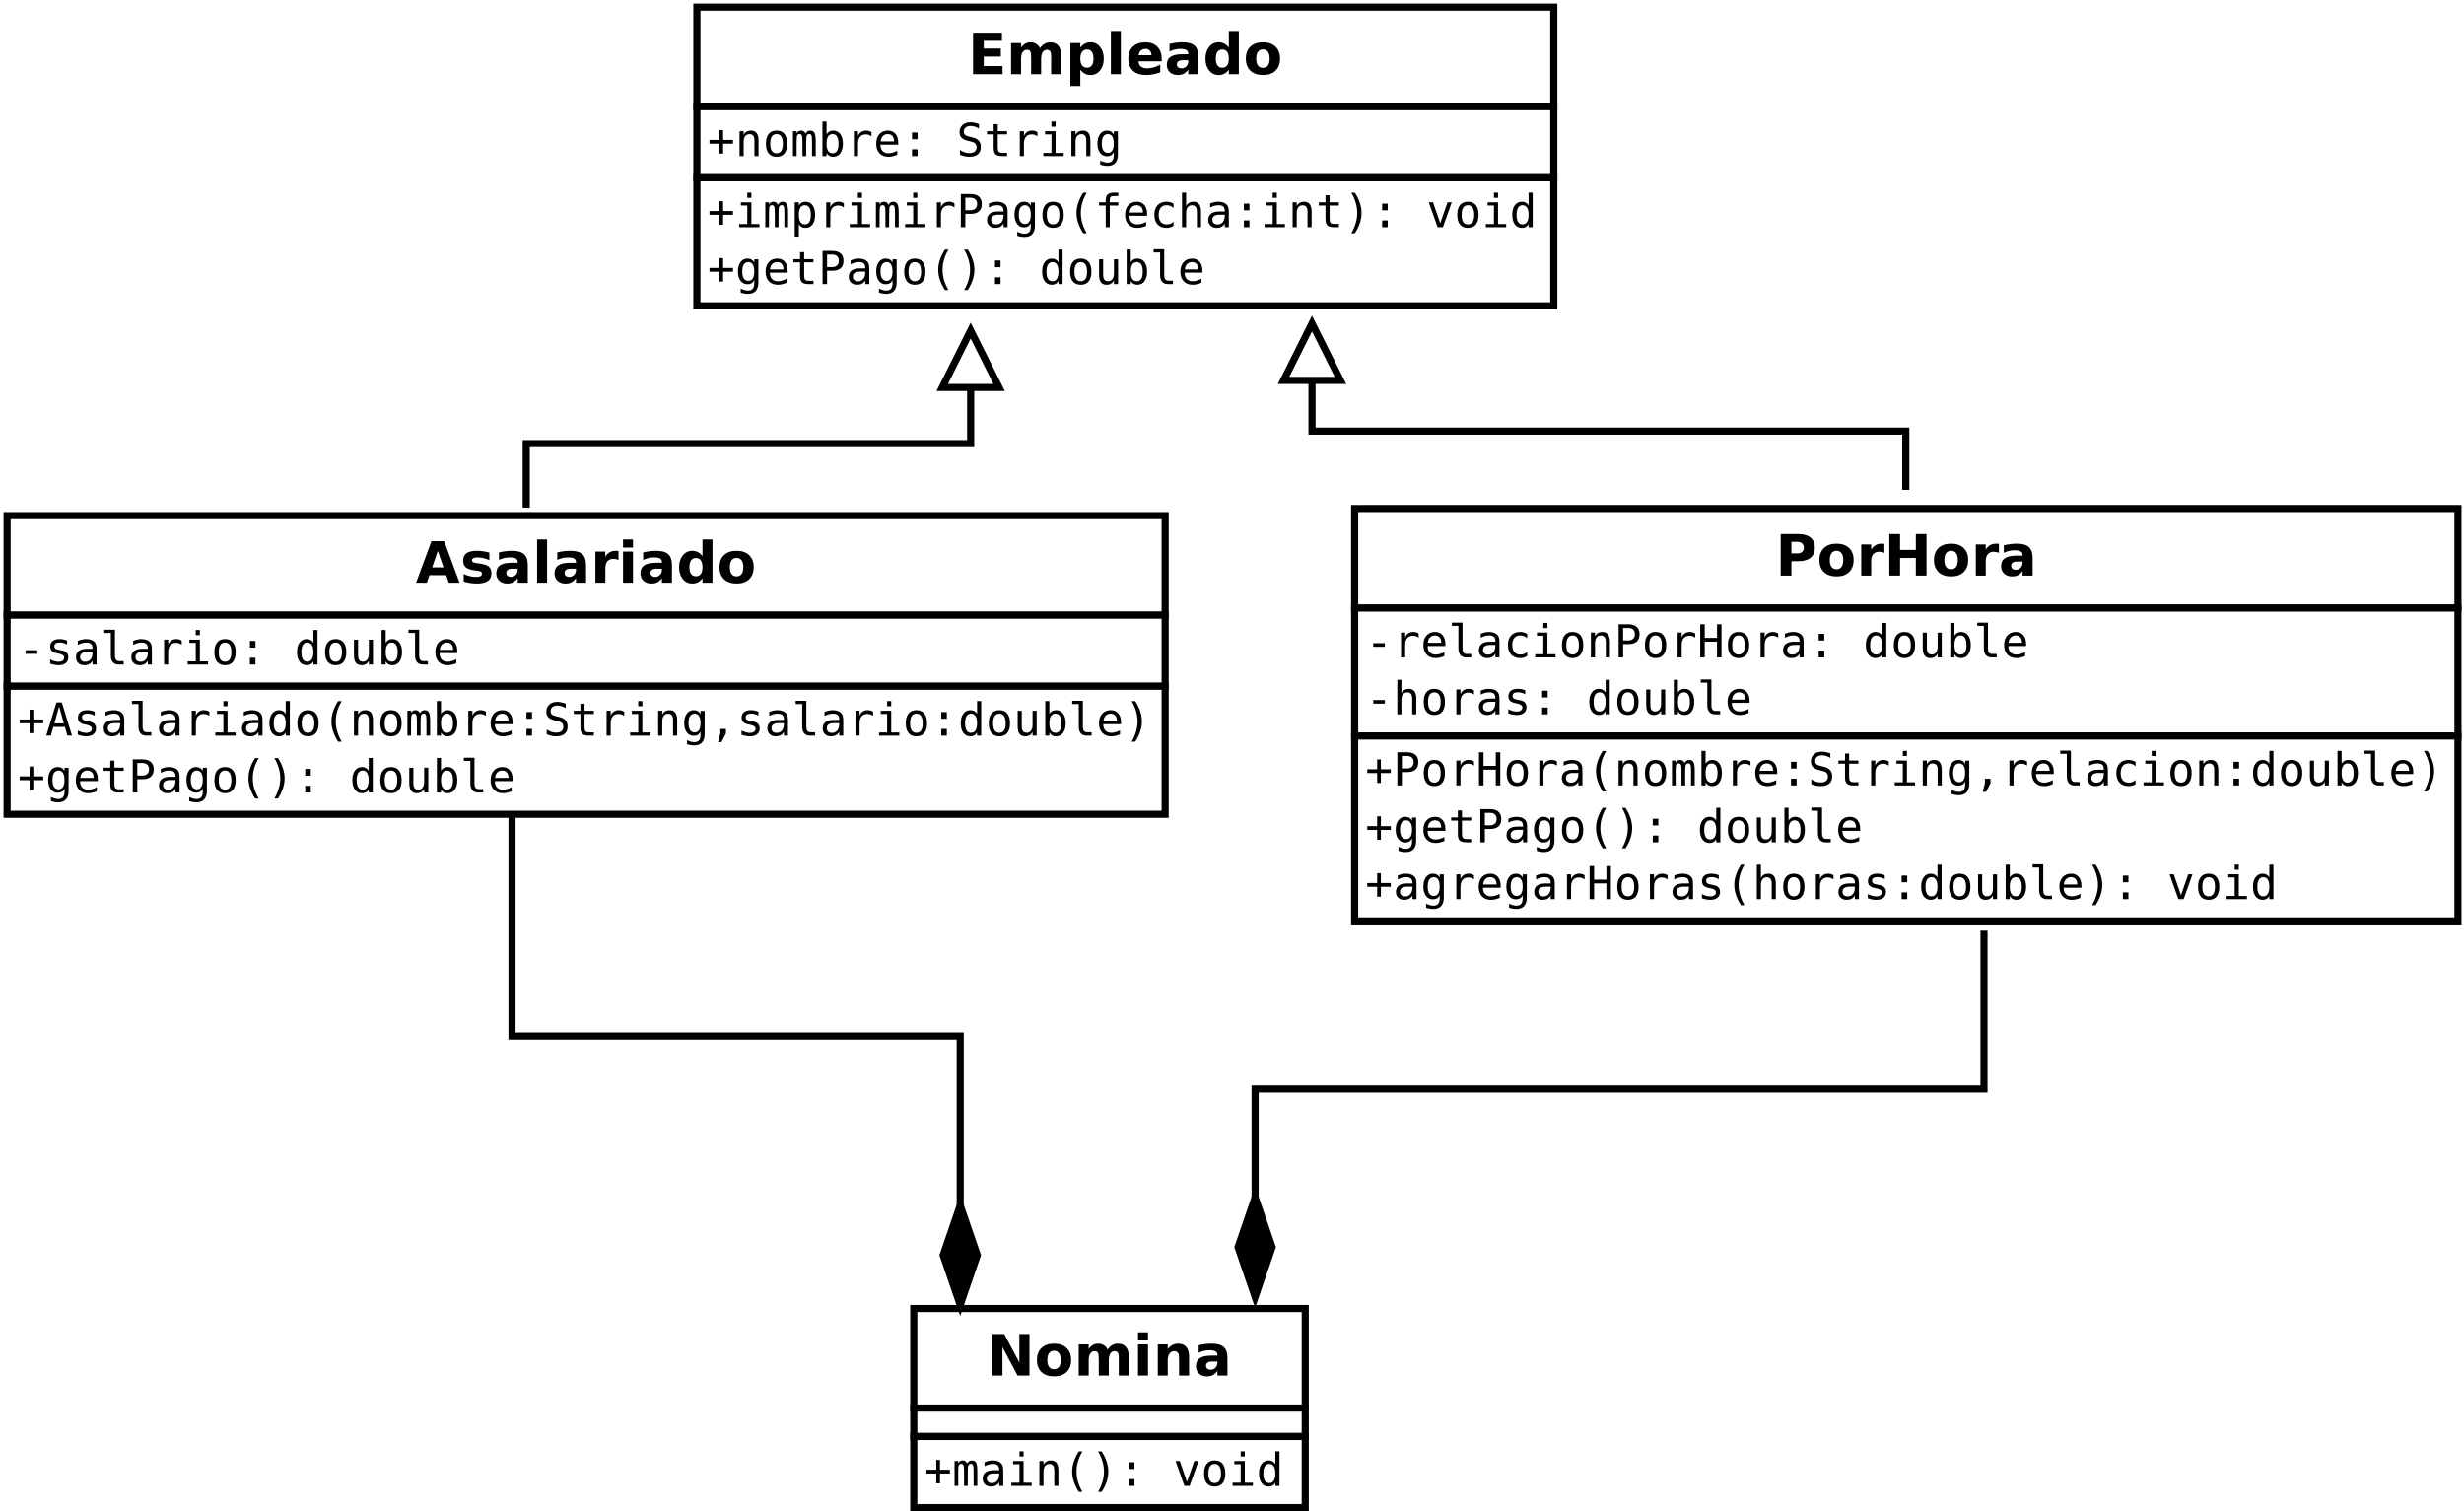 <?xml version="1.0" encoding="UTF-8"?>
<svg xmlns="http://www.w3.org/2000/svg" xmlns:xlink="http://www.w3.org/1999/xlink" width="693pt" height="425pt" viewBox="0 0 693 425" version="1.1">
<defs>
<g>
<symbol overflow="visible" id="glyph0-0">
<path style="stroke:none;" d="M 0.797 2.828 L 0.797 -11.281 L 8.797 -11.281 L 8.797 2.828 Z M 1.703 1.938 L 7.906 1.938 L 7.906 -10.391 L 1.703 -10.391 Z M 1.703 1.938 "/>
</symbol>
<symbol overflow="visible" id="glyph0-1">
<path style="stroke:none;" d="M 1.469 -11.672 L 9.594 -11.672 L 9.594 -9.391 L 4.484 -9.391 L 4.484 -7.219 L 9.281 -7.219 L 9.281 -4.953 L 4.484 -4.953 L 4.484 -2.281 L 9.766 -2.281 L 9.766 0 L 1.469 0 Z M 1.469 -11.672 "/>
</symbol>
<symbol overflow="visible" id="glyph0-2">
<path style="stroke:none;" d="M 9.453 -7.297 C 9.805 -7.836 10.227 -8.25 10.719 -8.531 C 11.207 -8.82 11.742 -8.969 12.328 -8.969 C 13.328 -8.969 14.086 -8.656 14.609 -8.031 C 15.141 -7.414 15.406 -6.516 15.406 -5.328 L 15.406 0 L 12.594 0 L 12.594 -4.562 C 12.602 -4.633 12.609 -4.707 12.609 -4.781 C 12.609 -4.852 12.609 -4.957 12.609 -5.094 C 12.609 -5.707 12.516 -6.156 12.328 -6.438 C 12.148 -6.719 11.859 -6.859 11.453 -6.859 C 10.922 -6.859 10.508 -6.641 10.219 -6.203 C 9.938 -5.766 9.789 -5.129 9.781 -4.297 L 9.781 0 L 6.969 0 L 6.969 -4.562 C 6.969 -5.531 6.883 -6.156 6.719 -6.438 C 6.551 -6.719 6.254 -6.859 5.828 -6.859 C 5.285 -6.859 4.867 -6.633 4.578 -6.188 C 4.285 -5.75 4.141 -5.125 4.141 -4.312 L 4.141 0 L 1.328 0 L 1.328 -8.75 L 4.141 -8.75 L 4.141 -7.469 C 4.484 -7.969 4.879 -8.344 5.328 -8.594 C 5.773 -8.844 6.266 -8.969 6.797 -8.969 C 7.398 -8.969 7.93 -8.82 8.391 -8.531 C 8.859 -8.238 9.211 -7.828 9.453 -7.297 Z M 9.453 -7.297 "/>
</symbol>
<symbol overflow="visible" id="glyph0-3">
<path style="stroke:none;" d="M 4.141 -1.266 L 4.141 3.328 L 1.344 3.328 L 1.344 -8.75 L 4.141 -8.75 L 4.141 -7.469 C 4.523 -7.977 4.953 -8.352 5.422 -8.594 C 5.891 -8.844 6.43 -8.969 7.047 -8.969 C 8.117 -8.969 9 -8.535 9.688 -7.672 C 10.383 -6.816 10.734 -5.719 10.734 -4.375 C 10.734 -3.02 10.383 -1.91 9.688 -1.047 C 9 -0.191 8.117 0.234 7.047 0.234 C 6.43 0.234 5.891 0.113 5.422 -0.125 C 4.953 -0.375 4.523 -0.754 4.141 -1.266 Z M 6 -6.938 C 5.406 -6.938 4.945 -6.711 4.625 -6.266 C 4.301 -5.828 4.141 -5.195 4.141 -4.375 C 4.141 -3.539 4.301 -2.906 4.625 -2.469 C 4.945 -2.031 5.406 -1.812 6 -1.812 C 6.602 -1.812 7.062 -2.031 7.375 -2.469 C 7.688 -2.906 7.844 -3.539 7.844 -4.375 C 7.844 -5.207 7.688 -5.844 7.375 -6.281 C 7.062 -6.719 6.602 -6.938 6 -6.938 Z M 6 -6.938 "/>
</symbol>
<symbol overflow="visible" id="glyph0-4">
<path style="stroke:none;" d="M 1.344 -12.156 L 4.141 -12.156 L 4.141 0 L 1.344 0 Z M 1.344 -12.156 "/>
</symbol>
<symbol overflow="visible" id="glyph0-5">
<path style="stroke:none;" d="M 10.078 -4.406 L 10.078 -3.609 L 3.547 -3.609 C 3.609 -2.953 3.844 -2.457 4.25 -2.125 C 4.656 -1.801 5.223 -1.641 5.953 -1.641 C 6.547 -1.641 7.148 -1.723 7.766 -1.891 C 8.379 -2.066 9.016 -2.332 9.672 -2.688 L 9.672 -0.531 C 9.004 -0.281 8.336 -0.094 7.672 0.031 C 7.016 0.164 6.359 0.234 5.703 0.234 C 4.117 0.234 2.883 -0.164 2 -0.969 C 1.125 -1.781 0.688 -2.914 0.688 -4.375 C 0.688 -5.801 1.117 -6.922 1.984 -7.734 C 2.848 -8.555 4.035 -8.969 5.547 -8.969 C 6.922 -8.969 8.02 -8.551 8.844 -7.719 C 9.664 -6.895 10.078 -5.789 10.078 -4.406 Z M 7.203 -5.328 C 7.203 -5.859 7.047 -6.285 6.734 -6.609 C 6.43 -6.941 6.031 -7.109 5.531 -7.109 C 4.988 -7.109 4.547 -6.953 4.203 -6.641 C 3.867 -6.336 3.66 -5.898 3.578 -5.328 Z M 7.203 -5.328 "/>
</symbol>
<symbol overflow="visible" id="glyph0-6">
<path style="stroke:none;" d="M 5.266 -3.938 C 4.68 -3.938 4.242 -3.836 3.953 -3.641 C 3.66 -3.441 3.516 -3.148 3.516 -2.766 C 3.516 -2.41 3.629 -2.133 3.859 -1.938 C 4.098 -1.738 4.43 -1.641 4.859 -1.641 C 5.379 -1.641 5.816 -1.828 6.172 -2.203 C 6.535 -2.578 6.719 -3.051 6.719 -3.625 L 6.719 -3.938 Z M 9.547 -5 L 9.547 0 L 6.719 0 L 6.719 -1.297 C 6.344 -0.766 5.922 -0.375 5.453 -0.125 C 4.984 0.113 4.414 0.234 3.75 0.234 C 2.844 0.234 2.102 -0.031 1.531 -0.562 C 0.969 -1.094 0.688 -1.781 0.688 -2.625 C 0.688 -3.656 1.039 -4.41 1.75 -4.891 C 2.457 -5.367 3.566 -5.609 5.078 -5.609 L 6.719 -5.609 L 6.719 -5.828 C 6.719 -6.266 6.539 -6.586 6.188 -6.797 C 5.844 -7.004 5.301 -7.109 4.562 -7.109 C 3.969 -7.109 3.41 -7.047 2.891 -6.922 C 2.379 -6.805 1.898 -6.629 1.453 -6.391 L 1.453 -8.516 C 2.055 -8.66 2.66 -8.77 3.266 -8.844 C 3.867 -8.926 4.473 -8.969 5.078 -8.969 C 6.648 -8.969 7.785 -8.656 8.484 -8.031 C 9.191 -7.406 9.547 -6.395 9.547 -5 Z M 9.547 -5 "/>
</symbol>
<symbol overflow="visible" id="glyph0-7">
<path style="stroke:none;" d="M 7.297 -7.469 L 7.297 -12.156 L 10.109 -12.156 L 10.109 0 L 7.297 0 L 7.297 -1.266 C 6.91 -0.754 6.484 -0.375 6.016 -0.125 C 5.555 0.113 5.023 0.234 4.422 0.234 C 3.336 0.234 2.445 -0.191 1.75 -1.047 C 1.062 -1.91 0.719 -3.02 0.719 -4.375 C 0.719 -5.719 1.062 -6.816 1.75 -7.672 C 2.445 -8.535 3.336 -8.969 4.422 -8.969 C 5.023 -8.969 5.555 -8.844 6.016 -8.594 C 6.484 -8.352 6.91 -7.977 7.297 -7.469 Z M 5.453 -1.812 C 6.055 -1.812 6.516 -2.031 6.828 -2.469 C 7.141 -2.906 7.297 -3.539 7.297 -4.375 C 7.297 -5.207 7.141 -5.844 6.828 -6.281 C 6.516 -6.719 6.055 -6.938 5.453 -6.938 C 4.859 -6.938 4.406 -6.719 4.094 -6.281 C 3.781 -5.844 3.625 -5.207 3.625 -4.375 C 3.625 -3.539 3.781 -2.906 4.094 -2.469 C 4.406 -2.031 4.859 -1.812 5.453 -1.812 Z M 5.453 -1.812 "/>
</symbol>
<symbol overflow="visible" id="glyph0-8">
<path style="stroke:none;" d="M 5.516 -6.969 C 4.891 -6.969 4.414 -6.742 4.094 -6.297 C 3.77 -5.848 3.609 -5.207 3.609 -4.375 C 3.609 -3.531 3.77 -2.883 4.094 -2.438 C 4.414 -2 4.891 -1.781 5.516 -1.781 C 6.117 -1.781 6.582 -2 6.906 -2.438 C 7.227 -2.883 7.391 -3.531 7.391 -4.375 C 7.391 -5.207 7.227 -5.848 6.906 -6.297 C 6.582 -6.742 6.117 -6.969 5.516 -6.969 Z M 5.516 -8.969 C 7.016 -8.969 8.188 -8.562 9.031 -7.75 C 9.883 -6.938 10.312 -5.812 10.312 -4.375 C 10.312 -2.938 9.883 -1.805 9.031 -0.984 C 8.188 -0.172 7.016 0.234 5.516 0.234 C 4.004 0.234 2.82 -0.172 1.969 -0.984 C 1.113 -1.805 0.688 -2.938 0.688 -4.375 C 0.688 -5.812 1.113 -6.938 1.969 -7.75 C 2.82 -8.562 4.004 -8.969 5.516 -8.969 Z M 5.516 -8.969 "/>
</symbol>
<symbol overflow="visible" id="glyph0-9">
<path style="stroke:none;" d="M 8.547 -2.125 L 3.844 -2.125 L 3.109 0 L 0.078 0 L 4.406 -11.672 L 7.984 -11.672 L 12.312 0 L 9.281 0 Z M 4.594 -4.297 L 7.797 -4.297 L 6.203 -8.938 Z M 4.594 -4.297 "/>
</symbol>
<symbol overflow="visible" id="glyph0-10">
<path style="stroke:none;" d="M 8.188 -8.484 L 8.188 -6.359 C 7.582 -6.609 7 -6.797 6.438 -6.922 C 5.883 -7.047 5.363 -7.109 4.875 -7.109 C 4.344 -7.109 3.945 -7.039 3.688 -6.906 C 3.426 -6.77 3.297 -6.566 3.297 -6.297 C 3.297 -6.066 3.395 -5.891 3.594 -5.766 C 3.789 -5.648 4.141 -5.566 4.641 -5.516 L 5.141 -5.438 C 6.566 -5.258 7.523 -4.961 8.016 -4.547 C 8.516 -4.129 8.766 -3.473 8.766 -2.578 C 8.766 -1.648 8.422 -0.945 7.734 -0.469 C 7.047 0 6.02 0.234 4.656 0.234 C 4.082 0.234 3.484 0.188 2.859 0.094 C 2.242 0 1.613 -0.141 0.969 -0.328 L 0.969 -2.453 C 1.52 -2.18 2.086 -1.977 2.672 -1.844 C 3.266 -1.707 3.863 -1.641 4.469 -1.641 C 5.008 -1.641 5.414 -1.711 5.688 -1.859 C 5.969 -2.016 6.109 -2.238 6.109 -2.531 C 6.109 -2.781 6.016 -2.969 5.828 -3.094 C 5.641 -3.219 5.258 -3.312 4.688 -3.375 L 4.203 -3.438 C 2.953 -3.594 2.078 -3.879 1.578 -4.297 C 1.078 -4.723 0.828 -5.367 0.828 -6.234 C 0.828 -7.16 1.145 -7.848 1.781 -8.297 C 2.414 -8.742 3.391 -8.969 4.703 -8.969 C 5.223 -8.969 5.766 -8.926 6.328 -8.844 C 6.898 -8.77 7.52 -8.648 8.188 -8.484 Z M 8.188 -8.484 "/>
</symbol>
<symbol overflow="visible" id="glyph0-11">
<path style="stroke:none;" d="M 7.844 -6.375 C 7.602 -6.488 7.359 -6.57 7.109 -6.625 C 6.867 -6.676 6.629 -6.703 6.391 -6.703 C 5.672 -6.703 5.113 -6.473 4.719 -6.016 C 4.332 -5.555 4.141 -4.895 4.141 -4.031 L 4.141 0 L 1.344 0 L 1.344 -8.75 L 4.141 -8.75 L 4.141 -7.312 C 4.504 -7.883 4.914 -8.301 5.375 -8.562 C 5.844 -8.832 6.406 -8.969 7.062 -8.969 C 7.156 -8.969 7.254 -8.961 7.359 -8.953 C 7.473 -8.941 7.633 -8.926 7.844 -8.906 Z M 7.844 -6.375 "/>
</symbol>
<symbol overflow="visible" id="glyph0-12">
<path style="stroke:none;" d="M 1.344 -8.75 L 4.141 -8.75 L 4.141 0 L 1.344 0 Z M 1.344 -12.156 L 4.141 -12.156 L 4.141 -9.875 L 1.344 -9.875 Z M 1.344 -12.156 "/>
</symbol>
<symbol overflow="visible" id="glyph0-13">
<path style="stroke:none;" d="M 1.469 -11.672 L 6.469 -11.672 C 7.945 -11.672 9.082 -11.336 9.875 -10.672 C 10.676 -10.016 11.078 -9.078 11.078 -7.859 C 11.078 -6.641 10.676 -5.695 9.875 -5.031 C 9.082 -4.375 7.945 -4.047 6.469 -4.047 L 4.484 -4.047 L 4.484 0 L 1.469 0 Z M 4.484 -9.484 L 4.484 -6.234 L 6.141 -6.234 C 6.723 -6.234 7.172 -6.375 7.484 -6.656 C 7.805 -6.938 7.969 -7.336 7.969 -7.859 C 7.969 -8.379 7.805 -8.781 7.484 -9.062 C 7.172 -9.344 6.723 -9.484 6.141 -9.484 Z M 4.484 -9.484 "/>
</symbol>
<symbol overflow="visible" id="glyph0-14">
<path style="stroke:none;" d="M 1.469 -11.672 L 4.484 -11.672 L 4.484 -7.219 L 8.922 -7.219 L 8.922 -11.672 L 11.922 -11.672 L 11.922 0 L 8.922 0 L 8.922 -4.953 L 4.484 -4.953 L 4.484 0 L 1.469 0 Z M 1.469 -11.672 "/>
</symbol>
<symbol overflow="visible" id="glyph0-15">
<path style="stroke:none;" d="M 1.469 -11.672 L 4.828 -11.672 L 9.078 -3.672 L 9.078 -11.672 L 11.922 -11.672 L 11.922 0 L 8.562 0 L 4.328 -8 L 4.328 0 L 1.469 0 Z M 1.469 -11.672 "/>
</symbol>
<symbol overflow="visible" id="glyph0-16">
<path style="stroke:none;" d="M 10.141 -5.328 L 10.141 0 L 7.328 0 L 7.328 -4.078 C 7.328 -4.836 7.312 -5.359 7.281 -5.641 C 7.25 -5.93 7.191 -6.145 7.109 -6.281 C 6.992 -6.457 6.844 -6.598 6.656 -6.703 C 6.469 -6.805 6.254 -6.859 6.016 -6.859 C 5.43 -6.859 4.973 -6.629 4.641 -6.172 C 4.305 -5.723 4.141 -5.102 4.141 -4.312 L 4.141 0 L 1.344 0 L 1.344 -8.75 L 4.141 -8.75 L 4.141 -7.469 C 4.566 -7.977 5.016 -8.352 5.484 -8.594 C 5.961 -8.844 6.488 -8.969 7.062 -8.969 C 8.07 -8.969 8.836 -8.656 9.359 -8.031 C 9.879 -7.414 10.141 -6.516 10.141 -5.328 Z M 10.141 -5.328 "/>
</symbol>
<symbol overflow="visible" id="glyph1-0">
<path style="stroke:none;" d="M 0.656 2.266 L 0.656 -9.016 L 7.047 -9.016 L 7.047 2.266 Z M 1.375 1.547 L 6.344 1.547 L 6.344 -8.297 L 1.375 -8.297 Z M 1.375 1.547 "/>
</symbol>
<symbol overflow="visible" id="glyph1-1">
<path style="stroke:none;" d="M 4.375 -7.312 L 4.375 -4.547 L 7.156 -4.547 L 7.156 -3.484 L 4.375 -3.484 L 4.375 -0.703 L 3.328 -0.703 L 3.328 -3.484 L 0.547 -3.484 L 0.547 -4.547 L 3.328 -4.547 L 3.328 -7.312 Z M 4.375 -7.312 "/>
</symbol>
<symbol overflow="visible" id="glyph1-2">
<path style="stroke:none;" d="M 6.562 -4.344 L 6.562 0 L 5.406 0 L 5.406 -4.344 C 5.406 -4.969 5.297 -5.426 5.078 -5.719 C 4.859 -6.02 4.516 -6.172 4.047 -6.172 C 3.504 -6.172 3.086 -5.977 2.797 -5.594 C 2.516 -5.219 2.375 -4.672 2.375 -3.953 L 2.375 0 L 1.219 0 L 1.219 -7 L 2.375 -7 L 2.375 -5.953 C 2.57 -6.348 2.844 -6.648 3.188 -6.859 C 3.539 -7.066 3.957 -7.172 4.438 -7.172 C 5.156 -7.172 5.688 -6.938 6.031 -6.469 C 6.383 -6 6.562 -5.289 6.562 -4.344 Z M 6.562 -4.344 "/>
</symbol>
<symbol overflow="visible" id="glyph1-3">
<path style="stroke:none;" d="M 3.844 -6.188 C 3.258 -6.188 2.816 -5.957 2.516 -5.5 C 2.223 -5.051 2.078 -4.383 2.078 -3.5 C 2.078 -2.602 2.223 -1.926 2.516 -1.469 C 2.816 -1.02 3.258 -0.797 3.844 -0.797 C 4.438 -0.797 4.879 -1.02 5.172 -1.469 C 5.473 -1.926 5.625 -2.602 5.625 -3.5 C 5.625 -4.383 5.473 -5.051 5.172 -5.5 C 4.879 -5.957 4.438 -6.188 3.844 -6.188 Z M 3.844 -7.172 C 4.82 -7.172 5.566 -6.852 6.078 -6.219 C 6.586 -5.594 6.844 -4.688 6.844 -3.5 C 6.844 -2.301 6.586 -1.383 6.078 -0.75 C 5.566 -0.125 4.82 0.188 3.844 0.188 C 2.875 0.188 2.133 -0.125 1.625 -0.75 C 1.113 -1.383 0.859 -2.301 0.859 -3.5 C 0.859 -4.688 1.113 -5.594 1.625 -6.219 C 2.133 -6.852 2.875 -7.172 3.844 -7.172 Z M 3.844 -7.172 "/>
</symbol>
<symbol overflow="visible" id="glyph1-4">
<path style="stroke:none;" d="M 4.219 -6.281 C 4.363 -6.582 4.547 -6.805 4.766 -6.953 C 4.984 -7.098 5.25 -7.172 5.562 -7.172 C 6.125 -7.172 6.52 -6.953 6.75 -6.516 C 6.977 -6.078 7.094 -5.258 7.094 -4.062 L 7.094 0 L 6.047 0 L 6.047 -4 C 6.047 -4.988 5.988 -5.602 5.875 -5.844 C 5.77 -6.082 5.57 -6.203 5.281 -6.203 C 4.945 -6.203 4.719 -6.07 4.594 -5.812 C 4.469 -5.562 4.406 -4.957 4.406 -4 L 4.406 0 L 3.359 0 L 3.359 -4 C 3.359 -5 3.297 -5.613 3.172 -5.844 C 3.055 -6.082 2.844 -6.203 2.531 -6.203 C 2.227 -6.203 2.016 -6.07 1.891 -5.812 C 1.773 -5.562 1.719 -4.957 1.719 -4 L 1.719 0 L 0.688 0 L 0.688 -7 L 1.719 -7 L 1.719 -6.406 C 1.863 -6.645 2.035 -6.832 2.234 -6.969 C 2.441 -7.102 2.676 -7.172 2.938 -7.172 C 3.258 -7.172 3.523 -7.098 3.734 -6.953 C 3.941 -6.805 4.102 -6.582 4.219 -6.281 Z M 4.219 -6.281 "/>
</symbol>
<symbol overflow="visible" id="glyph1-5">
<path style="stroke:none;" d="M 5.734 -3.5 C 5.734 -4.383 5.594 -5.051 5.312 -5.5 C 5.031 -5.957 4.613 -6.188 4.062 -6.188 C 3.5 -6.188 3.07 -5.957 2.781 -5.5 C 2.5 -5.051 2.359 -4.383 2.359 -3.5 C 2.359 -2.613 2.5 -1.941 2.781 -1.484 C 3.07 -1.023 3.5 -0.797 4.062 -0.797 C 4.613 -0.797 5.031 -1.02 5.312 -1.469 C 5.594 -1.926 5.734 -2.602 5.734 -3.5 Z M 2.359 -6.109 C 2.535 -6.441 2.785 -6.703 3.109 -6.891 C 3.43 -7.078 3.805 -7.172 4.234 -7.172 C 5.078 -7.172 5.738 -6.844 6.219 -6.188 C 6.707 -5.539 6.953 -4.648 6.953 -3.516 C 6.953 -2.359 6.707 -1.453 6.219 -0.797 C 5.738 -0.141 5.07 0.188 4.219 0.188 C 3.801 0.188 3.43 0.098 3.109 -0.078 C 2.797 -0.266 2.547 -0.531 2.359 -0.875 L 2.359 0 L 1.203 0 L 1.203 -9.719 L 2.359 -9.719 Z M 2.359 -6.109 "/>
</symbol>
<symbol overflow="visible" id="glyph1-6">
<path style="stroke:none;" d="M 7.219 -5.562 C 6.969 -5.75 6.719 -5.883 6.469 -5.969 C 6.219 -6.062 5.938 -6.109 5.625 -6.109 C 4.914 -6.109 4.367 -5.879 3.984 -5.422 C 3.609 -4.973 3.422 -4.328 3.422 -3.484 L 3.422 0 L 2.266 0 L 2.266 -7 L 3.422 -7 L 3.422 -5.625 C 3.609 -6.125 3.898 -6.504 4.297 -6.766 C 4.703 -7.035 5.176 -7.172 5.719 -7.172 C 6 -7.172 6.258 -7.133 6.5 -7.062 C 6.75 -6.988 6.988 -6.879 7.219 -6.734 Z M 7.219 -5.562 "/>
</symbol>
<symbol overflow="visible" id="glyph1-7">
<path style="stroke:none;" d="M 6.953 -3.781 L 6.953 -3.219 L 1.969 -3.219 L 1.969 -3.188 C 1.969 -2.426 2.164 -1.836 2.562 -1.422 C 2.957 -1.004 3.52 -0.797 4.25 -0.797 C 4.613 -0.797 4.992 -0.852 5.391 -0.969 C 5.797 -1.082 6.223 -1.258 6.672 -1.5 L 6.672 -0.359 C 6.242 -0.18 5.828 -0.047 5.422 0.047 C 5.016 0.141 4.617 0.188 4.234 0.188 C 3.148 0.188 2.301 -0.141 1.688 -0.797 C 1.07 -1.453 0.766 -2.352 0.766 -3.5 C 0.766 -4.613 1.062 -5.504 1.656 -6.172 C 2.258 -6.836 3.062 -7.172 4.062 -7.172 C 4.957 -7.172 5.66 -6.867 6.172 -6.266 C 6.691 -5.66 6.953 -4.832 6.953 -3.781 Z M 5.797 -4.125 C 5.785 -4.801 5.629 -5.312 5.328 -5.656 C 5.023 -6.008 4.586 -6.188 4.016 -6.188 C 3.461 -6.188 3.004 -6.004 2.641 -5.641 C 2.285 -5.273 2.078 -4.77 2.016 -4.125 Z M 5.797 -4.125 "/>
</symbol>
<symbol overflow="visible" id="glyph1-8">
<path style="stroke:none;" d="M 3.062 -6.641 L 4.625 -6.641 L 4.625 -4.75 L 3.062 -4.75 Z M 3.062 -1.906 L 4.625 -1.906 L 4.625 0 L 3.062 0 Z M 3.062 -1.906 "/>
</symbol>
<symbol overflow="visible" id="glyph1-9">
<path style="stroke:none;" d=""/>
</symbol>
<symbol overflow="visible" id="glyph1-10">
<path style="stroke:none;" d="M 6.328 -9.016 L 6.328 -7.734 C 5.941 -7.973 5.555 -8.156 5.172 -8.281 C 4.785 -8.406 4.395 -8.469 4 -8.469 C 3.406 -8.469 2.938 -8.328 2.594 -8.047 C 2.25 -7.773 2.078 -7.406 2.078 -6.938 C 2.078 -6.52 2.188 -6.203 2.406 -5.984 C 2.633 -5.773 3.062 -5.598 3.688 -5.453 L 4.344 -5.297 C 5.219 -5.098 5.852 -4.781 6.25 -4.344 C 6.656 -3.906 6.859 -3.305 6.859 -2.547 C 6.859 -1.66 6.582 -0.984 6.031 -0.516 C 5.488 -0.047 4.691 0.188 3.641 0.188 C 3.203 0.188 2.758 0.141 2.312 0.047 C 1.875 -0.047 1.43 -0.188 0.984 -0.375 L 0.984 -1.719 C 1.461 -1.414 1.914 -1.191 2.344 -1.047 C 2.77 -0.91 3.203 -0.844 3.641 -0.844 C 4.273 -0.844 4.77 -0.984 5.125 -1.266 C 5.477 -1.555 5.656 -1.957 5.656 -2.469 C 5.656 -2.938 5.531 -3.289 5.281 -3.531 C 5.039 -3.781 4.617 -3.973 4.016 -4.109 L 3.344 -4.266 C 2.477 -4.461 1.848 -4.758 1.453 -5.156 C 1.066 -5.551 0.875 -6.078 0.875 -6.734 C 0.875 -7.566 1.148 -8.234 1.703 -8.734 C 2.266 -9.242 3.008 -9.5 3.938 -9.5 C 4.301 -9.5 4.68 -9.457 5.078 -9.375 C 5.473 -9.289 5.891 -9.172 6.328 -9.016 Z M 6.328 -9.016 "/>
</symbol>
<symbol overflow="visible" id="glyph1-11">
<path style="stroke:none;" d="M 3.844 -8.984 L 3.844 -7 L 6.453 -7 L 6.453 -6.109 L 3.844 -6.109 L 3.844 -2.312 C 3.844 -1.789 3.938 -1.426 4.125 -1.219 C 4.32 -1.02 4.664 -0.922 5.156 -0.922 L 6.453 -0.922 L 6.453 0 L 5.047 0 C 4.18 0 3.57 -0.172 3.219 -0.516 C 2.863 -0.859 2.688 -1.457 2.688 -2.312 L 2.688 -6.109 L 0.812 -6.109 L 0.812 -7 L 2.688 -7 L 2.688 -8.984 Z M 3.844 -8.984 "/>
</symbol>
<symbol overflow="visible" id="glyph1-12">
<path style="stroke:none;" d="M 1.594 -7 L 4.547 -7 L 4.547 -0.891 L 6.828 -0.891 L 6.828 0 L 1.109 0 L 1.109 -0.891 L 3.391 -0.891 L 3.391 -6.109 L 1.594 -6.109 Z M 3.391 -9.719 L 4.547 -9.719 L 4.547 -8.266 L 3.391 -8.266 Z M 3.391 -9.719 "/>
</symbol>
<symbol overflow="visible" id="glyph1-13">
<path style="stroke:none;" d="M 5.359 -3.562 C 5.359 -4.414 5.219 -5.066 4.938 -5.516 C 4.656 -5.961 4.25 -6.188 3.719 -6.188 C 3.156 -6.188 2.723 -5.961 2.422 -5.516 C 2.129 -5.066 1.984 -4.414 1.984 -3.562 C 1.984 -2.695 2.129 -2.035 2.422 -1.578 C 2.723 -1.129 3.156 -0.906 3.719 -0.906 C 4.25 -0.906 4.656 -1.129 4.938 -1.578 C 5.219 -2.035 5.359 -2.695 5.359 -3.562 Z M 6.516 -0.453 C 6.516 0.598 6.266 1.395 5.766 1.938 C 5.273 2.477 4.547 2.75 3.578 2.75 C 3.266 2.75 2.93 2.719 2.578 2.656 C 2.234 2.602 1.891 2.52 1.547 2.406 L 1.547 1.266 C 1.953 1.461 2.32 1.602 2.656 1.688 C 2.988 1.781 3.297 1.828 3.578 1.828 C 4.203 1.828 4.656 1.656 4.938 1.312 C 5.219 0.977 5.359 0.445 5.359 -0.281 L 5.359 -1.109 C 5.18 -0.723 4.93 -0.43 4.609 -0.234 C 4.297 -0.047 3.91 0.047 3.453 0.047 C 2.641 0.047 1.988 -0.273 1.5 -0.922 C 1.008 -1.578 0.766 -2.457 0.766 -3.562 C 0.766 -4.656 1.008 -5.531 1.5 -6.188 C 1.988 -6.844 2.641 -7.172 3.453 -7.172 C 3.898 -7.172 4.281 -7.078 4.594 -6.891 C 4.906 -6.711 5.16 -6.438 5.359 -6.062 L 5.359 -6.969 L 6.516 -6.969 Z M 6.516 -0.453 "/>
</symbol>
<symbol overflow="visible" id="glyph1-14">
<path style="stroke:none;" d="M 2.344 -0.875 L 2.344 2.656 L 1.188 2.656 L 1.188 -7 L 2.344 -7 L 2.344 -6.109 C 2.531 -6.453 2.785 -6.711 3.109 -6.891 C 3.43 -7.078 3.801 -7.172 4.219 -7.172 C 5.062 -7.172 5.723 -6.844 6.203 -6.188 C 6.68 -5.531 6.922 -4.625 6.922 -3.469 C 6.922 -2.332 6.676 -1.438 6.188 -0.781 C 5.707 -0.133 5.051 0.188 4.219 0.188 C 3.789 0.188 3.414 0.098 3.094 -0.078 C 2.781 -0.266 2.531 -0.531 2.344 -0.875 Z M 5.719 -3.5 C 5.719 -4.383 5.578 -5.051 5.297 -5.5 C 5.016 -5.957 4.598 -6.188 4.047 -6.188 C 3.484 -6.188 3.055 -5.957 2.766 -5.5 C 2.484 -5.051 2.344 -4.383 2.344 -3.5 C 2.344 -2.613 2.484 -1.941 2.766 -1.484 C 3.055 -1.023 3.484 -0.797 4.047 -0.797 C 4.598 -0.797 5.016 -1.02 5.297 -1.469 C 5.578 -1.926 5.719 -2.602 5.719 -3.5 Z M 5.719 -3.5 "/>
</symbol>
<symbol overflow="visible" id="glyph1-15">
<path style="stroke:none;" d="M 2.5 -8.297 L 2.5 -4.781 L 3.953 -4.781 C 4.535 -4.781 4.988 -4.938 5.312 -5.25 C 5.645 -5.562 5.812 -5.992 5.812 -6.547 C 5.812 -7.098 5.648 -7.523 5.328 -7.828 C 5.004 -8.141 4.547 -8.297 3.953 -8.297 Z M 1.234 -9.328 L 3.953 -9.328 C 4.992 -9.328 5.781 -9.086 6.312 -8.609 C 6.852 -8.141 7.125 -7.453 7.125 -6.547 C 7.125 -5.617 6.859 -4.922 6.328 -4.453 C 5.797 -3.984 5.004 -3.75 3.953 -3.75 L 2.5 -3.75 L 2.5 0 L 1.234 0 Z M 1.234 -9.328 "/>
</symbol>
<symbol overflow="visible" id="glyph1-16">
<path style="stroke:none;" d="M 4.391 -3.516 L 4 -3.516 C 3.332 -3.516 2.828 -3.395 2.484 -3.156 C 2.148 -2.926 1.984 -2.578 1.984 -2.109 C 1.984 -1.691 2.109 -1.363 2.359 -1.125 C 2.617 -0.895 2.973 -0.781 3.422 -0.781 C 4.055 -0.781 4.551 -1 4.906 -1.438 C 5.27 -1.875 5.457 -2.484 5.469 -3.266 L 5.469 -3.516 Z M 6.609 -4 L 6.609 0 L 5.469 0 L 5.469 -1.031 C 5.219 -0.613 4.906 -0.305 4.531 -0.109 C 4.156 0.086 3.703 0.188 3.172 0.188 C 2.461 0.188 1.895 -0.016 1.469 -0.422 C 1.039 -0.828 0.828 -1.363 0.828 -2.031 C 0.828 -2.812 1.086 -3.406 1.609 -3.812 C 2.141 -4.219 2.91 -4.422 3.922 -4.422 L 5.469 -4.422 L 5.469 -4.594 C 5.457 -5.156 5.312 -5.562 5.031 -5.812 C 4.758 -6.062 4.316 -6.188 3.703 -6.188 C 3.305 -6.188 2.906 -6.129 2.5 -6.016 C 2.102 -5.91 1.719 -5.75 1.344 -5.531 L 1.344 -6.672 C 1.77 -6.836 2.176 -6.961 2.562 -7.047 C 2.957 -7.129 3.336 -7.172 3.703 -7.172 C 4.273 -7.172 4.766 -7.082 5.172 -6.906 C 5.586 -6.738 5.926 -6.484 6.188 -6.141 C 6.344 -5.93 6.453 -5.672 6.516 -5.359 C 6.578 -5.055 6.609 -4.602 6.609 -4 Z M 6.609 -4 "/>
</symbol>
<symbol overflow="visible" id="glyph1-17">
<path style="stroke:none;" d="M 5.531 -9.703 C 4.977 -8.754 4.562 -7.805 4.281 -6.859 C 4.008 -5.922 3.875 -4.973 3.875 -4.016 C 3.875 -3.066 4.008 -2.117 4.281 -1.172 C 4.562 -0.223 4.977 0.727 5.531 1.688 L 4.531 1.688 C 3.906 0.695 3.438 -0.266 3.125 -1.203 C 2.812 -2.148 2.656 -3.086 2.656 -4.016 C 2.656 -4.941 2.812 -5.875 3.125 -6.812 C 3.438 -7.758 3.906 -8.723 4.531 -9.703 Z M 5.531 -9.703 "/>
</symbol>
<symbol overflow="visible" id="glyph1-18">
<path style="stroke:none;" d="M 6.641 -9.719 L 6.641 -8.766 L 5.344 -8.766 C 4.926 -8.766 4.633 -8.68 4.469 -8.516 C 4.312 -8.348 4.234 -8.047 4.234 -7.609 L 4.234 -7 L 6.641 -7 L 6.641 -6.109 L 4.234 -6.109 L 4.234 0 L 3.094 0 L 3.094 -6.109 L 1.219 -6.109 L 1.219 -7 L 3.094 -7 L 3.094 -7.484 C 3.094 -8.254 3.266 -8.816 3.609 -9.172 C 3.961 -9.535 4.516 -9.719 5.266 -9.719 Z M 6.641 -9.719 "/>
</symbol>
<symbol overflow="visible" id="glyph1-19">
<path style="stroke:none;" d="M 6.625 -0.359 C 6.32 -0.18 6.004 -0.047 5.672 0.047 C 5.348 0.141 5.016 0.188 4.672 0.188 C 3.586 0.188 2.738 -0.133 2.125 -0.781 C 1.52 -1.438 1.219 -2.344 1.219 -3.5 C 1.219 -4.645 1.52 -5.539 2.125 -6.188 C 2.738 -6.844 3.586 -7.172 4.672 -7.172 C 5.016 -7.172 5.344 -7.125 5.656 -7.031 C 5.977 -6.945 6.301 -6.812 6.625 -6.625 L 6.625 -5.422 C 6.32 -5.691 6.016 -5.883 5.703 -6 C 5.398 -6.125 5.055 -6.188 4.672 -6.188 C 3.953 -6.188 3.398 -5.953 3.016 -5.484 C 2.629 -5.023 2.438 -4.363 2.438 -3.5 C 2.438 -2.633 2.629 -1.969 3.016 -1.5 C 3.398 -1.031 3.953 -0.797 4.672 -0.797 C 5.078 -0.797 5.438 -0.852 5.75 -0.969 C 6.062 -1.094 6.352 -1.285 6.625 -1.547 Z M 6.625 -0.359 "/>
</symbol>
<symbol overflow="visible" id="glyph1-20">
<path style="stroke:none;" d="M 6.562 -4.344 L 6.562 0 L 5.406 0 L 5.406 -4.344 C 5.406 -4.969 5.297 -5.426 5.078 -5.719 C 4.859 -6.02 4.516 -6.172 4.047 -6.172 C 3.504 -6.172 3.086 -5.977 2.797 -5.594 C 2.516 -5.219 2.375 -4.672 2.375 -3.953 L 2.375 0 L 1.219 0 L 1.219 -9.719 L 2.375 -9.719 L 2.375 -5.953 C 2.57 -6.348 2.844 -6.648 3.188 -6.859 C 3.539 -7.066 3.957 -7.172 4.438 -7.172 C 5.156 -7.172 5.688 -6.938 6.031 -6.469 C 6.383 -6 6.562 -5.289 6.562 -4.344 Z M 6.562 -4.344 "/>
</symbol>
<symbol overflow="visible" id="glyph1-21">
<path style="stroke:none;" d="M 2.172 -9.703 L 3.172 -9.703 C 3.805 -8.723 4.273 -7.758 4.578 -6.812 C 4.891 -5.875 5.047 -4.941 5.047 -4.016 C 5.047 -3.078 4.891 -2.133 4.578 -1.188 C 4.273 -0.25 3.805 0.707 3.172 1.688 L 2.172 1.688 C 2.723 0.719 3.133 -0.234 3.406 -1.172 C 3.688 -2.117 3.828 -3.066 3.828 -4.016 C 3.828 -4.961 3.688 -5.91 3.406 -6.859 C 3.133 -7.805 2.723 -8.754 2.172 -9.703 Z M 2.172 -9.703 "/>
</symbol>
<symbol overflow="visible" id="glyph1-22">
<path style="stroke:none;" d="M 0.625 -7 L 1.812 -7 L 3.844 -1.125 L 5.891 -7 L 7.078 -7 L 4.594 0 L 3.109 0 Z M 0.625 -7 "/>
</symbol>
<symbol overflow="visible" id="glyph1-23">
<path style="stroke:none;" d="M 5.359 -6.109 L 5.359 -9.719 L 6.516 -9.719 L 6.516 0 L 5.359 0 L 5.359 -0.875 C 5.172 -0.531 4.914 -0.266 4.594 -0.078 C 4.281 0.098 3.914 0.188 3.5 0.188 C 2.645 0.188 1.973 -0.141 1.484 -0.797 C 1.004 -1.453 0.766 -2.359 0.766 -3.516 C 0.766 -4.648 1.008 -5.539 1.5 -6.188 C 1.988 -6.844 2.656 -7.172 3.5 -7.172 C 3.914 -7.172 4.285 -7.078 4.609 -6.891 C 4.93 -6.711 5.18 -6.453 5.359 -6.109 Z M 1.984 -3.5 C 1.984 -2.602 2.125 -1.926 2.406 -1.469 C 2.688 -1.02 3.102 -0.797 3.656 -0.797 C 4.219 -0.797 4.641 -1.023 4.922 -1.484 C 5.211 -1.941 5.359 -2.613 5.359 -3.5 C 5.359 -4.383 5.211 -5.051 4.922 -5.5 C 4.641 -5.957 4.219 -6.188 3.656 -6.188 C 3.102 -6.188 2.688 -5.957 2.406 -5.5 C 2.125 -5.051 1.984 -4.383 1.984 -3.5 Z M 1.984 -3.5 "/>
</symbol>
<symbol overflow="visible" id="glyph1-24">
<path style="stroke:none;" d="M 1.219 -2.656 L 1.219 -6.984 L 2.375 -6.984 L 2.375 -2.656 C 2.375 -2.02 2.484 -1.551 2.703 -1.25 C 2.922 -0.957 3.266 -0.812 3.734 -0.812 C 4.273 -0.812 4.688 -1.004 4.969 -1.391 C 5.258 -1.773 5.406 -2.32 5.406 -3.031 L 5.406 -6.984 L 6.562 -6.984 L 6.562 0 L 5.406 0 L 5.406 -1.047 C 5.207 -0.641 4.93 -0.332 4.578 -0.125 C 4.223 0.082 3.812 0.188 3.344 0.188 C 2.625 0.188 2.086 -0.047 1.734 -0.516 C 1.391 -0.984 1.219 -1.695 1.219 -2.656 Z M 1.219 -2.656 "/>
</symbol>
<symbol overflow="visible" id="glyph1-25">
<path style="stroke:none;" d="M 4 -2.531 C 4 -2.02 4.094 -1.629 4.281 -1.359 C 4.469 -1.098 4.75 -0.969 5.125 -0.969 L 6.453 -0.969 L 6.453 0 L 5 0 C 4.312 0 3.781 -0.219 3.406 -0.656 C 3.031 -1.102 2.844 -1.727 2.844 -2.531 L 2.844 -8.891 L 1 -8.891 L 1 -9.797 L 4 -9.797 Z M 4 -2.531 "/>
</symbol>
<symbol overflow="visible" id="glyph1-26">
<path style="stroke:none;" d="M 2.219 -4.016 L 5.484 -4.016 L 5.484 -3 L 2.219 -3 Z M 2.219 -4.016 "/>
</symbol>
<symbol overflow="visible" id="glyph1-27">
<path style="stroke:none;" d="M 6.078 -6.75 L 6.078 -5.625 C 5.754 -5.82 5.426 -5.969 5.094 -6.062 C 4.758 -6.156 4.414 -6.203 4.062 -6.203 C 3.539 -6.203 3.148 -6.117 2.891 -5.953 C 2.641 -5.785 2.516 -5.531 2.516 -5.188 C 2.516 -4.875 2.609 -4.641 2.797 -4.484 C 2.992 -4.328 3.473 -4.176 4.234 -4.031 L 4.703 -3.938 C 5.273 -3.832 5.707 -3.617 6 -3.297 C 6.289 -2.973 6.438 -2.551 6.438 -2.031 C 6.438 -1.332 6.191 -0.785 5.703 -0.391 C 5.211 -0.004 4.531 0.188 3.656 0.188 C 3.301 0.188 2.938 0.148 2.562 0.078 C 2.188 0.004 1.773 -0.102 1.328 -0.25 L 1.328 -1.438 C 1.754 -1.219 2.164 -1.051 2.562 -0.938 C 2.957 -0.832 3.328 -0.781 3.672 -0.781 C 4.18 -0.781 4.578 -0.883 4.859 -1.094 C 5.141 -1.301 5.281 -1.586 5.281 -1.953 C 5.281 -2.484 4.77 -2.852 3.75 -3.062 L 3.688 -3.078 L 3.266 -3.156 C 2.598 -3.289 2.113 -3.508 1.812 -3.812 C 1.508 -4.125 1.359 -4.539 1.359 -5.062 C 1.359 -5.738 1.582 -6.258 2.031 -6.625 C 2.488 -6.988 3.141 -7.172 3.984 -7.172 C 4.359 -7.172 4.719 -7.133 5.062 -7.062 C 5.406 -6.988 5.742 -6.883 6.078 -6.75 Z M 6.078 -6.75 "/>
</symbol>
<symbol overflow="visible" id="glyph1-28">
<path style="stroke:none;" d="M 3.844 -8.219 L 2.516 -3.438 L 5.188 -3.438 Z M 3.094 -9.328 L 4.625 -9.328 L 7.469 0 L 6.172 0 L 5.484 -2.438 L 2.219 -2.438 L 1.531 0 L 0.234 0 Z M 3.094 -9.328 "/>
</symbol>
<symbol overflow="visible" id="glyph1-29">
<path style="stroke:none;" d="M 3.141 -1.891 L 4.719 -1.891 L 4.719 -0.594 L 3.484 1.797 L 2.516 1.797 L 3.141 -0.594 Z M 3.141 -1.891 "/>
</symbol>
<symbol overflow="visible" id="glyph1-30">
<path style="stroke:none;" d="M 0.859 -9.328 L 2.125 -9.328 L 2.125 -5.5 L 5.578 -5.5 L 5.578 -9.328 L 6.844 -9.328 L 6.844 0 L 5.578 0 L 5.578 -4.438 L 2.125 -4.438 L 2.125 0 L 0.859 0 Z M 0.859 -9.328 "/>
</symbol>
</g>
</defs>
<g id="surface77360">
<rect x="0" y="0" width="693" height="425" style="fill:rgb(100%,100%,100%);fill-opacity:1;stroke:none;"/>
<path style="fill-rule:evenodd;fill:rgb(100%,100%,100%);fill-opacity:1;stroke-width:0.1;stroke-linecap:butt;stroke-linejoin:miter;stroke:rgb(0%,0%,0%);stroke-opacity:1;stroke-miterlimit:10;" d="M 12.9 2.7 L 24.95 2.7 L 24.95 4.1 L 12.9 4.1 Z M 12.9 2.7 " transform="matrix(20,0,0,20,-62,-52)"/>
<g style="fill:rgb(0%,0%,0%);fill-opacity:1;">
  <use xlink:href="#glyph0-1" x="272.203" y="20.859"/>
  <use xlink:href="#glyph0-2" x="283.036" y="20.859"/>
  <use xlink:href="#glyph0-3" x="299.703" y="20.859"/>
  <use xlink:href="#glyph0-4" x="311.092" y="20.859"/>
  <use xlink:href="#glyph0-5" x="316.648" y="20.859"/>
  <use xlink:href="#glyph0-6" x="327.481" y="20.859"/>
  <use xlink:href="#glyph0-7" x="338.314" y="20.859"/>
  <use xlink:href="#glyph0-8" x="349.703" y="20.859"/>
</g>
<path style="fill-rule:evenodd;fill:rgb(100%,100%,100%);fill-opacity:1;stroke-width:0.1;stroke-linecap:butt;stroke-linejoin:miter;stroke:rgb(0%,0%,0%);stroke-opacity:1;stroke-miterlimit:10;" d="M 12.9 4.1 L 24.95 4.1 L 24.95 5.1 L 12.9 5.1 Z M 12.9 4.1 " transform="matrix(20,0,0,20,-62,-52)"/>
<g style="fill:rgb(0%,0%,0%);fill-opacity:1;">
  <use xlink:href="#glyph1-1" x="199" y="43.889"/>
  <use xlink:href="#glyph1-2" x="206.778" y="43.889"/>
  <use xlink:href="#glyph1-3" x="214.556" y="43.889"/>
  <use xlink:href="#glyph1-4" x="222.333" y="43.889"/>
  <use xlink:href="#glyph1-5" x="230.111" y="43.889"/>
  <use xlink:href="#glyph1-6" x="237.889" y="43.889"/>
  <use xlink:href="#glyph1-7" x="245.667" y="43.889"/>
  <use xlink:href="#glyph1-8" x="253.444" y="43.889"/>
  <use xlink:href="#glyph1-9" x="261.222" y="43.889"/>
  <use xlink:href="#glyph1-10" x="269" y="43.889"/>
  <use xlink:href="#glyph1-11" x="276.778" y="43.889"/>
  <use xlink:href="#glyph1-6" x="284.556" y="43.889"/>
  <use xlink:href="#glyph1-12" x="292.333" y="43.889"/>
  <use xlink:href="#glyph1-2" x="300.111" y="43.889"/>
  <use xlink:href="#glyph1-13" x="307.889" y="43.889"/>
</g>
<path style="fill-rule:evenodd;fill:rgb(100%,100%,100%);fill-opacity:1;stroke-width:0.1;stroke-linecap:butt;stroke-linejoin:miter;stroke:rgb(0%,0%,0%);stroke-opacity:1;stroke-miterlimit:10;" d="M 12.9 5.1 L 24.95 5.1 L 24.95 6.9 L 12.9 6.9 Z M 12.9 5.1 " transform="matrix(20,0,0,20,-62,-52)"/>
<g style="fill:rgb(0%,0%,0%);fill-opacity:1;">
  <use xlink:href="#glyph1-1" x="199" y="63.889"/>
  <use xlink:href="#glyph1-12" x="206.778" y="63.889"/>
  <use xlink:href="#glyph1-4" x="214.556" y="63.889"/>
  <use xlink:href="#glyph1-14" x="222.333" y="63.889"/>
  <use xlink:href="#glyph1-6" x="230.111" y="63.889"/>
  <use xlink:href="#glyph1-12" x="237.889" y="63.889"/>
  <use xlink:href="#glyph1-4" x="245.667" y="63.889"/>
  <use xlink:href="#glyph1-12" x="253.444" y="63.889"/>
  <use xlink:href="#glyph1-6" x="261.222" y="63.889"/>
  <use xlink:href="#glyph1-15" x="269" y="63.889"/>
  <use xlink:href="#glyph1-16" x="276.778" y="63.889"/>
  <use xlink:href="#glyph1-13" x="284.556" y="63.889"/>
  <use xlink:href="#glyph1-3" x="292.333" y="63.889"/>
  <use xlink:href="#glyph1-17" x="300.111" y="63.889"/>
  <use xlink:href="#glyph1-18" x="307.889" y="63.889"/>
  <use xlink:href="#glyph1-7" x="315.667" y="63.889"/>
  <use xlink:href="#glyph1-19" x="323.444" y="63.889"/>
  <use xlink:href="#glyph1-20" x="331.222" y="63.889"/>
  <use xlink:href="#glyph1-16" x="339" y="63.889"/>
  <use xlink:href="#glyph1-8" x="346.778" y="63.889"/>
  <use xlink:href="#glyph1-12" x="354.556" y="63.889"/>
  <use xlink:href="#glyph1-2" x="362.333" y="63.889"/>
  <use xlink:href="#glyph1-11" x="370.111" y="63.889"/>
  <use xlink:href="#glyph1-21" x="377.889" y="63.889"/>
  <use xlink:href="#glyph1-8" x="385.667" y="63.889"/>
  <use xlink:href="#glyph1-9" x="393.444" y="63.889"/>
  <use xlink:href="#glyph1-22" x="401.222" y="63.889"/>
  <use xlink:href="#glyph1-3" x="409" y="63.889"/>
  <use xlink:href="#glyph1-12" x="416.778" y="63.889"/>
  <use xlink:href="#glyph1-23" x="424.556" y="63.889"/>
</g>
<g style="fill:rgb(0%,0%,0%);fill-opacity:1;">
  <use xlink:href="#glyph1-1" x="199" y="79.889"/>
  <use xlink:href="#glyph1-13" x="206.778" y="79.889"/>
  <use xlink:href="#glyph1-7" x="214.556" y="79.889"/>
  <use xlink:href="#glyph1-11" x="222.333" y="79.889"/>
  <use xlink:href="#glyph1-15" x="230.111" y="79.889"/>
  <use xlink:href="#glyph1-16" x="237.889" y="79.889"/>
  <use xlink:href="#glyph1-13" x="245.667" y="79.889"/>
  <use xlink:href="#glyph1-3" x="253.444" y="79.889"/>
  <use xlink:href="#glyph1-17" x="261.222" y="79.889"/>
  <use xlink:href="#glyph1-21" x="269" y="79.889"/>
  <use xlink:href="#glyph1-8" x="276.778" y="79.889"/>
  <use xlink:href="#glyph1-9" x="284.556" y="79.889"/>
  <use xlink:href="#glyph1-23" x="292.333" y="79.889"/>
  <use xlink:href="#glyph1-3" x="300.111" y="79.889"/>
  <use xlink:href="#glyph1-24" x="307.889" y="79.889"/>
  <use xlink:href="#glyph1-5" x="315.667" y="79.889"/>
  <use xlink:href="#glyph1-25" x="323.444" y="79.889"/>
  <use xlink:href="#glyph1-7" x="331.222" y="79.889"/>
</g>
<path style="fill-rule:evenodd;fill:rgb(100%,100%,100%);fill-opacity:1;stroke-width:0.1;stroke-linecap:butt;stroke-linejoin:miter;stroke:rgb(0%,0%,0%);stroke-opacity:1;stroke-miterlimit:10;" d="M 3.2 9.85 L 19.485 9.85 L 19.485 11.25 L 3.2 11.25 Z M 3.2 9.85 " transform="matrix(20,0,0,20,-62,-52)"/>
<g style="fill:rgb(0%,0%,0%);fill-opacity:1;">
  <use xlink:href="#glyph0-9" x="116.941" y="163.859"/>
  <use xlink:href="#glyph0-10" x="129.441" y="163.859"/>
  <use xlink:href="#glyph0-6" x="138.886" y="163.859"/>
  <use xlink:href="#glyph0-4" x="149.719" y="163.859"/>
  <use xlink:href="#glyph0-6" x="155.275" y="163.859"/>
  <use xlink:href="#glyph0-11" x="166.108" y="163.859"/>
  <use xlink:href="#glyph0-12" x="173.886" y="163.859"/>
  <use xlink:href="#glyph0-6" x="179.441" y="163.859"/>
  <use xlink:href="#glyph0-7" x="190.275" y="163.859"/>
  <use xlink:href="#glyph0-8" x="201.664" y="163.859"/>
</g>
<path style="fill-rule:evenodd;fill:rgb(100%,100%,100%);fill-opacity:1;stroke-width:0.1;stroke-linecap:butt;stroke-linejoin:miter;stroke:rgb(0%,0%,0%);stroke-opacity:1;stroke-miterlimit:10;" d="M 3.2 11.25 L 19.485 11.25 L 19.485 12.25 L 3.2 12.25 Z M 3.2 11.25 " transform="matrix(20,0,0,20,-62,-52)"/>
<g style="fill:rgb(0%,0%,0%);fill-opacity:1;">
  <use xlink:href="#glyph1-26" x="5" y="186.889"/>
  <use xlink:href="#glyph1-27" x="12.778" y="186.889"/>
  <use xlink:href="#glyph1-16" x="20.556" y="186.889"/>
  <use xlink:href="#glyph1-25" x="28.333" y="186.889"/>
  <use xlink:href="#glyph1-16" x="36.111" y="186.889"/>
  <use xlink:href="#glyph1-6" x="43.889" y="186.889"/>
  <use xlink:href="#glyph1-12" x="51.667" y="186.889"/>
  <use xlink:href="#glyph1-3" x="59.444" y="186.889"/>
  <use xlink:href="#glyph1-8" x="67.222" y="186.889"/>
  <use xlink:href="#glyph1-9" x="75" y="186.889"/>
  <use xlink:href="#glyph1-23" x="82.778" y="186.889"/>
  <use xlink:href="#glyph1-3" x="90.556" y="186.889"/>
  <use xlink:href="#glyph1-24" x="98.333" y="186.889"/>
  <use xlink:href="#glyph1-5" x="106.111" y="186.889"/>
  <use xlink:href="#glyph1-25" x="113.889" y="186.889"/>
  <use xlink:href="#glyph1-7" x="121.667" y="186.889"/>
</g>
<path style="fill-rule:evenodd;fill:rgb(100%,100%,100%);fill-opacity:1;stroke-width:0.1;stroke-linecap:butt;stroke-linejoin:miter;stroke:rgb(0%,0%,0%);stroke-opacity:1;stroke-miterlimit:10;" d="M 3.2 12.25 L 19.485 12.25 L 19.485 14.05 L 3.2 14.05 Z M 3.2 12.25 " transform="matrix(20,0,0,20,-62,-52)"/>
<g style="fill:rgb(0%,0%,0%);fill-opacity:1;">
  <use xlink:href="#glyph1-1" x="5" y="206.889"/>
  <use xlink:href="#glyph1-28" x="12.778" y="206.889"/>
  <use xlink:href="#glyph1-27" x="20.556" y="206.889"/>
  <use xlink:href="#glyph1-16" x="28.333" y="206.889"/>
  <use xlink:href="#glyph1-25" x="36.111" y="206.889"/>
  <use xlink:href="#glyph1-16" x="43.889" y="206.889"/>
  <use xlink:href="#glyph1-6" x="51.667" y="206.889"/>
  <use xlink:href="#glyph1-12" x="59.444" y="206.889"/>
  <use xlink:href="#glyph1-16" x="67.222" y="206.889"/>
  <use xlink:href="#glyph1-23" x="75" y="206.889"/>
  <use xlink:href="#glyph1-3" x="82.778" y="206.889"/>
  <use xlink:href="#glyph1-17" x="90.556" y="206.889"/>
  <use xlink:href="#glyph1-2" x="98.333" y="206.889"/>
  <use xlink:href="#glyph1-3" x="106.111" y="206.889"/>
  <use xlink:href="#glyph1-4" x="113.889" y="206.889"/>
  <use xlink:href="#glyph1-5" x="121.667" y="206.889"/>
  <use xlink:href="#glyph1-6" x="129.444" y="206.889"/>
  <use xlink:href="#glyph1-7" x="137.222" y="206.889"/>
  <use xlink:href="#glyph1-8" x="145" y="206.889"/>
  <use xlink:href="#glyph1-10" x="152.778" y="206.889"/>
  <use xlink:href="#glyph1-11" x="160.556" y="206.889"/>
  <use xlink:href="#glyph1-6" x="168.333" y="206.889"/>
  <use xlink:href="#glyph1-12" x="176.111" y="206.889"/>
  <use xlink:href="#glyph1-2" x="183.889" y="206.889"/>
  <use xlink:href="#glyph1-13" x="191.667" y="206.889"/>
  <use xlink:href="#glyph1-29" x="199.444" y="206.889"/>
  <use xlink:href="#glyph1-27" x="207.222" y="206.889"/>
  <use xlink:href="#glyph1-16" x="215" y="206.889"/>
  <use xlink:href="#glyph1-25" x="222.778" y="206.889"/>
  <use xlink:href="#glyph1-16" x="230.556" y="206.889"/>
  <use xlink:href="#glyph1-6" x="238.333" y="206.889"/>
  <use xlink:href="#glyph1-12" x="246.111" y="206.889"/>
  <use xlink:href="#glyph1-3" x="253.889" y="206.889"/>
  <use xlink:href="#glyph1-8" x="261.667" y="206.889"/>
  <use xlink:href="#glyph1-23" x="269.444" y="206.889"/>
  <use xlink:href="#glyph1-3" x="277.222" y="206.889"/>
  <use xlink:href="#glyph1-24" x="285" y="206.889"/>
  <use xlink:href="#glyph1-5" x="292.778" y="206.889"/>
  <use xlink:href="#glyph1-25" x="300.556" y="206.889"/>
  <use xlink:href="#glyph1-7" x="308.333" y="206.889"/>
  <use xlink:href="#glyph1-21" x="316.111" y="206.889"/>
</g>
<g style="fill:rgb(0%,0%,0%);fill-opacity:1;">
  <use xlink:href="#glyph1-1" x="5" y="222.889"/>
  <use xlink:href="#glyph1-13" x="12.778" y="222.889"/>
  <use xlink:href="#glyph1-7" x="20.556" y="222.889"/>
  <use xlink:href="#glyph1-11" x="28.333" y="222.889"/>
  <use xlink:href="#glyph1-15" x="36.111" y="222.889"/>
  <use xlink:href="#glyph1-16" x="43.889" y="222.889"/>
  <use xlink:href="#glyph1-13" x="51.667" y="222.889"/>
  <use xlink:href="#glyph1-3" x="59.444" y="222.889"/>
  <use xlink:href="#glyph1-17" x="67.222" y="222.889"/>
  <use xlink:href="#glyph1-21" x="75" y="222.889"/>
  <use xlink:href="#glyph1-8" x="82.778" y="222.889"/>
  <use xlink:href="#glyph1-9" x="90.556" y="222.889"/>
  <use xlink:href="#glyph1-23" x="98.333" y="222.889"/>
  <use xlink:href="#glyph1-3" x="106.111" y="222.889"/>
  <use xlink:href="#glyph1-24" x="113.889" y="222.889"/>
  <use xlink:href="#glyph1-5" x="121.667" y="222.889"/>
  <use xlink:href="#glyph1-25" x="129.444" y="222.889"/>
  <use xlink:href="#glyph1-7" x="137.222" y="222.889"/>
</g>
<path style="fill-rule:evenodd;fill:rgb(100%,100%,100%);fill-opacity:1;stroke-width:0.1;stroke-linecap:butt;stroke-linejoin:miter;stroke:rgb(0%,0%,0%);stroke-opacity:1;stroke-miterlimit:10;" d="M 22.15 9.75 L 37.665 9.75 L 37.665 11.15 L 22.15 11.15 Z M 22.15 9.75 " transform="matrix(20,0,0,20,-62,-52)"/>
<g style="fill:rgb(0%,0%,0%);fill-opacity:1;">
  <use xlink:href="#glyph0-13" x="499.352" y="161.859"/>
  <use xlink:href="#glyph0-8" x="511.018" y="161.859"/>
  <use xlink:href="#glyph0-11" x="522.129" y="161.859"/>
  <use xlink:href="#glyph0-14" x="529.907" y="161.859"/>
  <use xlink:href="#glyph0-8" x="543.24" y="161.859"/>
  <use xlink:href="#glyph0-11" x="554.352" y="161.859"/>
  <use xlink:href="#glyph0-6" x="562.129" y="161.859"/>
</g>
<path style="fill-rule:evenodd;fill:rgb(100%,100%,100%);fill-opacity:1;stroke-width:0.1;stroke-linecap:butt;stroke-linejoin:miter;stroke:rgb(0%,0%,0%);stroke-opacity:1;stroke-miterlimit:10;" d="M 22.15 11.15 L 37.665 11.15 L 37.665 12.95 L 22.15 12.95 Z M 22.15 11.15 " transform="matrix(20,0,0,20,-62,-52)"/>
<g style="fill:rgb(0%,0%,0%);fill-opacity:1;">
  <use xlink:href="#glyph1-26" x="384" y="184.889"/>
  <use xlink:href="#glyph1-6" x="391.778" y="184.889"/>
  <use xlink:href="#glyph1-7" x="399.556" y="184.889"/>
  <use xlink:href="#glyph1-25" x="407.333" y="184.889"/>
  <use xlink:href="#glyph1-16" x="415.111" y="184.889"/>
  <use xlink:href="#glyph1-19" x="422.889" y="184.889"/>
  <use xlink:href="#glyph1-12" x="430.667" y="184.889"/>
  <use xlink:href="#glyph1-3" x="438.444" y="184.889"/>
  <use xlink:href="#glyph1-2" x="446.222" y="184.889"/>
  <use xlink:href="#glyph1-15" x="454" y="184.889"/>
  <use xlink:href="#glyph1-3" x="461.778" y="184.889"/>
  <use xlink:href="#glyph1-6" x="469.556" y="184.889"/>
  <use xlink:href="#glyph1-30" x="477.333" y="184.889"/>
  <use xlink:href="#glyph1-3" x="485.111" y="184.889"/>
  <use xlink:href="#glyph1-6" x="492.889" y="184.889"/>
  <use xlink:href="#glyph1-16" x="500.667" y="184.889"/>
  <use xlink:href="#glyph1-8" x="508.444" y="184.889"/>
  <use xlink:href="#glyph1-9" x="516.222" y="184.889"/>
  <use xlink:href="#glyph1-23" x="524" y="184.889"/>
  <use xlink:href="#glyph1-3" x="531.778" y="184.889"/>
  <use xlink:href="#glyph1-24" x="539.556" y="184.889"/>
  <use xlink:href="#glyph1-5" x="547.333" y="184.889"/>
  <use xlink:href="#glyph1-25" x="555.111" y="184.889"/>
  <use xlink:href="#glyph1-7" x="562.889" y="184.889"/>
</g>
<g style="fill:rgb(0%,0%,0%);fill-opacity:1;">
  <use xlink:href="#glyph1-26" x="384" y="200.889"/>
  <use xlink:href="#glyph1-20" x="391.778" y="200.889"/>
  <use xlink:href="#glyph1-3" x="399.556" y="200.889"/>
  <use xlink:href="#glyph1-6" x="407.333" y="200.889"/>
  <use xlink:href="#glyph1-16" x="415.111" y="200.889"/>
  <use xlink:href="#glyph1-27" x="422.889" y="200.889"/>
  <use xlink:href="#glyph1-8" x="430.667" y="200.889"/>
  <use xlink:href="#glyph1-9" x="438.444" y="200.889"/>
  <use xlink:href="#glyph1-23" x="446.222" y="200.889"/>
  <use xlink:href="#glyph1-3" x="454" y="200.889"/>
  <use xlink:href="#glyph1-24" x="461.778" y="200.889"/>
  <use xlink:href="#glyph1-5" x="469.556" y="200.889"/>
  <use xlink:href="#glyph1-25" x="477.333" y="200.889"/>
  <use xlink:href="#glyph1-7" x="485.111" y="200.889"/>
</g>
<path style="fill-rule:evenodd;fill:rgb(100%,100%,100%);fill-opacity:1;stroke-width:0.1;stroke-linecap:butt;stroke-linejoin:miter;stroke:rgb(0%,0%,0%);stroke-opacity:1;stroke-miterlimit:10;" d="M 22.15 12.95 L 37.665 12.95 L 37.665 15.55 L 22.15 15.55 Z M 22.15 12.95 " transform="matrix(20,0,0,20,-62,-52)"/>
<g style="fill:rgb(0%,0%,0%);fill-opacity:1;">
  <use xlink:href="#glyph1-1" x="384" y="220.889"/>
  <use xlink:href="#glyph1-15" x="391.778" y="220.889"/>
  <use xlink:href="#glyph1-3" x="399.556" y="220.889"/>
  <use xlink:href="#glyph1-6" x="407.333" y="220.889"/>
  <use xlink:href="#glyph1-30" x="415.111" y="220.889"/>
  <use xlink:href="#glyph1-3" x="422.889" y="220.889"/>
  <use xlink:href="#glyph1-6" x="430.667" y="220.889"/>
  <use xlink:href="#glyph1-16" x="438.444" y="220.889"/>
  <use xlink:href="#glyph1-17" x="446.222" y="220.889"/>
  <use xlink:href="#glyph1-2" x="454" y="220.889"/>
  <use xlink:href="#glyph1-3" x="461.778" y="220.889"/>
  <use xlink:href="#glyph1-4" x="469.556" y="220.889"/>
  <use xlink:href="#glyph1-5" x="477.333" y="220.889"/>
  <use xlink:href="#glyph1-6" x="485.111" y="220.889"/>
  <use xlink:href="#glyph1-7" x="492.889" y="220.889"/>
  <use xlink:href="#glyph1-8" x="500.667" y="220.889"/>
  <use xlink:href="#glyph1-10" x="508.444" y="220.889"/>
  <use xlink:href="#glyph1-11" x="516.222" y="220.889"/>
  <use xlink:href="#glyph1-6" x="524" y="220.889"/>
  <use xlink:href="#glyph1-12" x="531.778" y="220.889"/>
  <use xlink:href="#glyph1-2" x="539.556" y="220.889"/>
  <use xlink:href="#glyph1-13" x="547.333" y="220.889"/>
  <use xlink:href="#glyph1-29" x="555.111" y="220.889"/>
  <use xlink:href="#glyph1-6" x="562.889" y="220.889"/>
  <use xlink:href="#glyph1-7" x="570.667" y="220.889"/>
  <use xlink:href="#glyph1-25" x="578.444" y="220.889"/>
  <use xlink:href="#glyph1-16" x="586.222" y="220.889"/>
  <use xlink:href="#glyph1-19" x="594" y="220.889"/>
  <use xlink:href="#glyph1-12" x="601.778" y="220.889"/>
  <use xlink:href="#glyph1-3" x="609.556" y="220.889"/>
  <use xlink:href="#glyph1-2" x="617.333" y="220.889"/>
  <use xlink:href="#glyph1-8" x="625.111" y="220.889"/>
  <use xlink:href="#glyph1-23" x="632.889" y="220.889"/>
  <use xlink:href="#glyph1-3" x="640.667" y="220.889"/>
  <use xlink:href="#glyph1-24" x="648.444" y="220.889"/>
  <use xlink:href="#glyph1-5" x="656.222" y="220.889"/>
  <use xlink:href="#glyph1-25" x="664" y="220.889"/>
  <use xlink:href="#glyph1-7" x="671.778" y="220.889"/>
  <use xlink:href="#glyph1-21" x="679.556" y="220.889"/>
</g>
<g style="fill:rgb(0%,0%,0%);fill-opacity:1;">
  <use xlink:href="#glyph1-1" x="384" y="236.889"/>
  <use xlink:href="#glyph1-13" x="391.778" y="236.889"/>
  <use xlink:href="#glyph1-7" x="399.556" y="236.889"/>
  <use xlink:href="#glyph1-11" x="407.333" y="236.889"/>
  <use xlink:href="#glyph1-15" x="415.111" y="236.889"/>
  <use xlink:href="#glyph1-16" x="422.889" y="236.889"/>
  <use xlink:href="#glyph1-13" x="430.667" y="236.889"/>
  <use xlink:href="#glyph1-3" x="438.444" y="236.889"/>
  <use xlink:href="#glyph1-17" x="446.222" y="236.889"/>
  <use xlink:href="#glyph1-21" x="454" y="236.889"/>
  <use xlink:href="#glyph1-8" x="461.778" y="236.889"/>
  <use xlink:href="#glyph1-9" x="469.556" y="236.889"/>
  <use xlink:href="#glyph1-23" x="477.333" y="236.889"/>
  <use xlink:href="#glyph1-3" x="485.111" y="236.889"/>
  <use xlink:href="#glyph1-24" x="492.889" y="236.889"/>
  <use xlink:href="#glyph1-5" x="500.667" y="236.889"/>
  <use xlink:href="#glyph1-25" x="508.444" y="236.889"/>
  <use xlink:href="#glyph1-7" x="516.222" y="236.889"/>
</g>
<g style="fill:rgb(0%,0%,0%);fill-opacity:1;">
  <use xlink:href="#glyph1-1" x="384" y="252.889"/>
  <use xlink:href="#glyph1-16" x="391.778" y="252.889"/>
  <use xlink:href="#glyph1-13" x="399.556" y="252.889"/>
  <use xlink:href="#glyph1-6" x="407.333" y="252.889"/>
  <use xlink:href="#glyph1-7" x="415.111" y="252.889"/>
  <use xlink:href="#glyph1-13" x="422.889" y="252.889"/>
  <use xlink:href="#glyph1-16" x="430.667" y="252.889"/>
  <use xlink:href="#glyph1-6" x="438.444" y="252.889"/>
  <use xlink:href="#glyph1-30" x="446.222" y="252.889"/>
  <use xlink:href="#glyph1-3" x="454" y="252.889"/>
  <use xlink:href="#glyph1-6" x="461.778" y="252.889"/>
  <use xlink:href="#glyph1-16" x="469.556" y="252.889"/>
  <use xlink:href="#glyph1-27" x="477.333" y="252.889"/>
  <use xlink:href="#glyph1-17" x="485.111" y="252.889"/>
  <use xlink:href="#glyph1-20" x="492.889" y="252.889"/>
  <use xlink:href="#glyph1-3" x="500.667" y="252.889"/>
  <use xlink:href="#glyph1-6" x="508.444" y="252.889"/>
  <use xlink:href="#glyph1-16" x="516.222" y="252.889"/>
  <use xlink:href="#glyph1-27" x="524" y="252.889"/>
  <use xlink:href="#glyph1-8" x="531.778" y="252.889"/>
  <use xlink:href="#glyph1-23" x="539.556" y="252.889"/>
  <use xlink:href="#glyph1-3" x="547.333" y="252.889"/>
  <use xlink:href="#glyph1-24" x="555.111" y="252.889"/>
  <use xlink:href="#glyph1-5" x="562.889" y="252.889"/>
  <use xlink:href="#glyph1-25" x="570.667" y="252.889"/>
  <use xlink:href="#glyph1-7" x="578.444" y="252.889"/>
  <use xlink:href="#glyph1-21" x="586.222" y="252.889"/>
  <use xlink:href="#glyph1-8" x="594" y="252.889"/>
  <use xlink:href="#glyph1-9" x="601.778" y="252.889"/>
  <use xlink:href="#glyph1-22" x="609.556" y="252.889"/>
  <use xlink:href="#glyph1-3" x="617.333" y="252.889"/>
  <use xlink:href="#glyph1-12" x="625.111" y="252.889"/>
  <use xlink:href="#glyph1-23" x="632.889" y="252.889"/>
</g>
<path style="fill-rule:evenodd;fill:rgb(100%,100%,100%);fill-opacity:1;stroke-width:0.1;stroke-linecap:butt;stroke-linejoin:miter;stroke:rgb(0%,0%,0%);stroke-opacity:1;stroke-miterlimit:10;" d="M 15.95 21 L 21.455 21 L 21.455 22.4 L 15.95 22.4 Z M 15.95 21 " transform="matrix(20,0,0,20,-62,-52)"/>
<g style="fill:rgb(0%,0%,0%);fill-opacity:1;">
  <use xlink:href="#glyph0-15" x="277.617" y="386.859"/>
  <use xlink:href="#glyph0-8" x="290.951" y="386.859"/>
  <use xlink:href="#glyph0-2" x="302.062" y="386.859"/>
  <use xlink:href="#glyph0-12" x="318.728" y="386.859"/>
  <use xlink:href="#glyph0-16" x="324.284" y="386.859"/>
  <use xlink:href="#glyph0-6" x="335.673" y="386.859"/>
</g>
<path style="fill-rule:evenodd;fill:rgb(100%,100%,100%);fill-opacity:1;stroke-width:0.1;stroke-linecap:butt;stroke-linejoin:miter;stroke:rgb(0%,0%,0%);stroke-opacity:1;stroke-miterlimit:10;" d="M 15.95 22.4 L 21.455 22.4 L 21.455 22.8 L 15.95 22.8 Z M 15.95 22.4 " transform="matrix(20,0,0,20,-62,-52)"/>
<path style="fill-rule:evenodd;fill:rgb(100%,100%,100%);fill-opacity:1;stroke-width:0.1;stroke-linecap:butt;stroke-linejoin:miter;stroke:rgb(0%,0%,0%);stroke-opacity:1;stroke-miterlimit:10;" d="M 15.95 22.8 L 21.455 22.8 L 21.455 23.8 L 15.95 23.8 Z M 15.95 22.8 " transform="matrix(20,0,0,20,-62,-52)"/>
<g style="fill:rgb(0%,0%,0%);fill-opacity:1;">
  <use xlink:href="#glyph1-1" x="260" y="417.889"/>
  <use xlink:href="#glyph1-4" x="267.778" y="417.889"/>
  <use xlink:href="#glyph1-16" x="275.556" y="417.889"/>
  <use xlink:href="#glyph1-12" x="283.333" y="417.889"/>
  <use xlink:href="#glyph1-2" x="291.111" y="417.889"/>
  <use xlink:href="#glyph1-17" x="298.889" y="417.889"/>
  <use xlink:href="#glyph1-21" x="306.667" y="417.889"/>
  <use xlink:href="#glyph1-8" x="314.444" y="417.889"/>
  <use xlink:href="#glyph1-9" x="322.222" y="417.889"/>
  <use xlink:href="#glyph1-22" x="330" y="417.889"/>
  <use xlink:href="#glyph1-3" x="337.778" y="417.889"/>
  <use xlink:href="#glyph1-12" x="345.556" y="417.889"/>
  <use xlink:href="#glyph1-23" x="353.333" y="417.889"/>
</g>
<path style="fill:none;stroke-width:0.1;stroke-linecap:butt;stroke-linejoin:miter;stroke:rgb(0%,0%,0%);stroke-opacity:1;stroke-miterlimit:10;" d="M 21.55 7.949 L 21.55 8.662 L 29.9 8.662 L 29.9 9.488 " transform="matrix(20,0,0,20,-62,-52)"/>
<path style="fill-rule:evenodd;fill:rgb(100%,100%,100%);fill-opacity:1;stroke-width:0.1;stroke-linecap:butt;stroke-linejoin:miter;stroke:rgb(0%,0%,0%);stroke-opacity:1;stroke-miterlimit:10;" d="M 21.95 7.949 L 21.55 7.149 L 21.15 7.949 Z M 21.95 7.949 " transform="matrix(20,0,0,20,-62,-52)"/>
<path style="fill:none;stroke-width:0.1;stroke-linecap:butt;stroke-linejoin:miter;stroke:rgb(0%,0%,0%);stroke-opacity:1;stroke-miterlimit:10;" d="M 16.75 8.049 L 16.75 8.838 L 10.5 8.838 L 10.5 9.738 " transform="matrix(20,0,0,20,-62,-52)"/>
<path style="fill-rule:evenodd;fill:rgb(100%,100%,100%);fill-opacity:1;stroke-width:0.1;stroke-linecap:butt;stroke-linejoin:miter;stroke:rgb(0%,0%,0%);stroke-opacity:1;stroke-miterlimit:10;" d="M 17.15 8.049 L 16.75 7.249 L 16.35 8.049 Z M 17.15 8.049 " transform="matrix(20,0,0,20,-62,-52)"/>
<path style="fill:none;stroke-width:0.1;stroke-linecap:butt;stroke-linejoin:miter;stroke:rgb(0%,0%,0%);stroke-opacity:1;stroke-miterlimit:10;" d="M 16.603 19.691 L 16.603 17.169 L 10.3 17.169 L 10.3 14.088 " transform="matrix(20,0,0,20,-62,-52)"/>
<path style="fill-rule:evenodd;fill:rgb(0%,0%,0%);fill-opacity:1;stroke-width:0.1;stroke-linecap:butt;stroke-linejoin:miter;stroke:rgb(0%,0%,0%);stroke-opacity:1;stroke-miterlimit:10;" d="M 16.603 20.95 L 16.363 20.25 L 16.603 19.55 L 16.843 20.25 Z M 16.603 20.95 " transform="matrix(20,0,0,20,-62,-52)"/>
<path style="fill:none;stroke-width:0.1;stroke-linecap:butt;stroke-linejoin:miter;stroke:rgb(0%,0%,0%);stroke-opacity:1;stroke-miterlimit:10;" d="M 20.75 19.579 L 20.75 17.913 L 31 17.913 L 31 15.688 " transform="matrix(20,0,0,20,-62,-52)"/>
<path style="fill-rule:evenodd;fill:rgb(0%,0%,0%);fill-opacity:1;stroke-width:0.1;stroke-linecap:butt;stroke-linejoin:miter;stroke:rgb(0%,0%,0%);stroke-opacity:1;stroke-miterlimit:10;" d="M 20.75 20.837 L 20.51 20.137 L 20.75 19.438 L 20.99 20.137 Z M 20.75 20.837 " transform="matrix(20,0,0,20,-62,-52)"/>
</g>
</svg>
